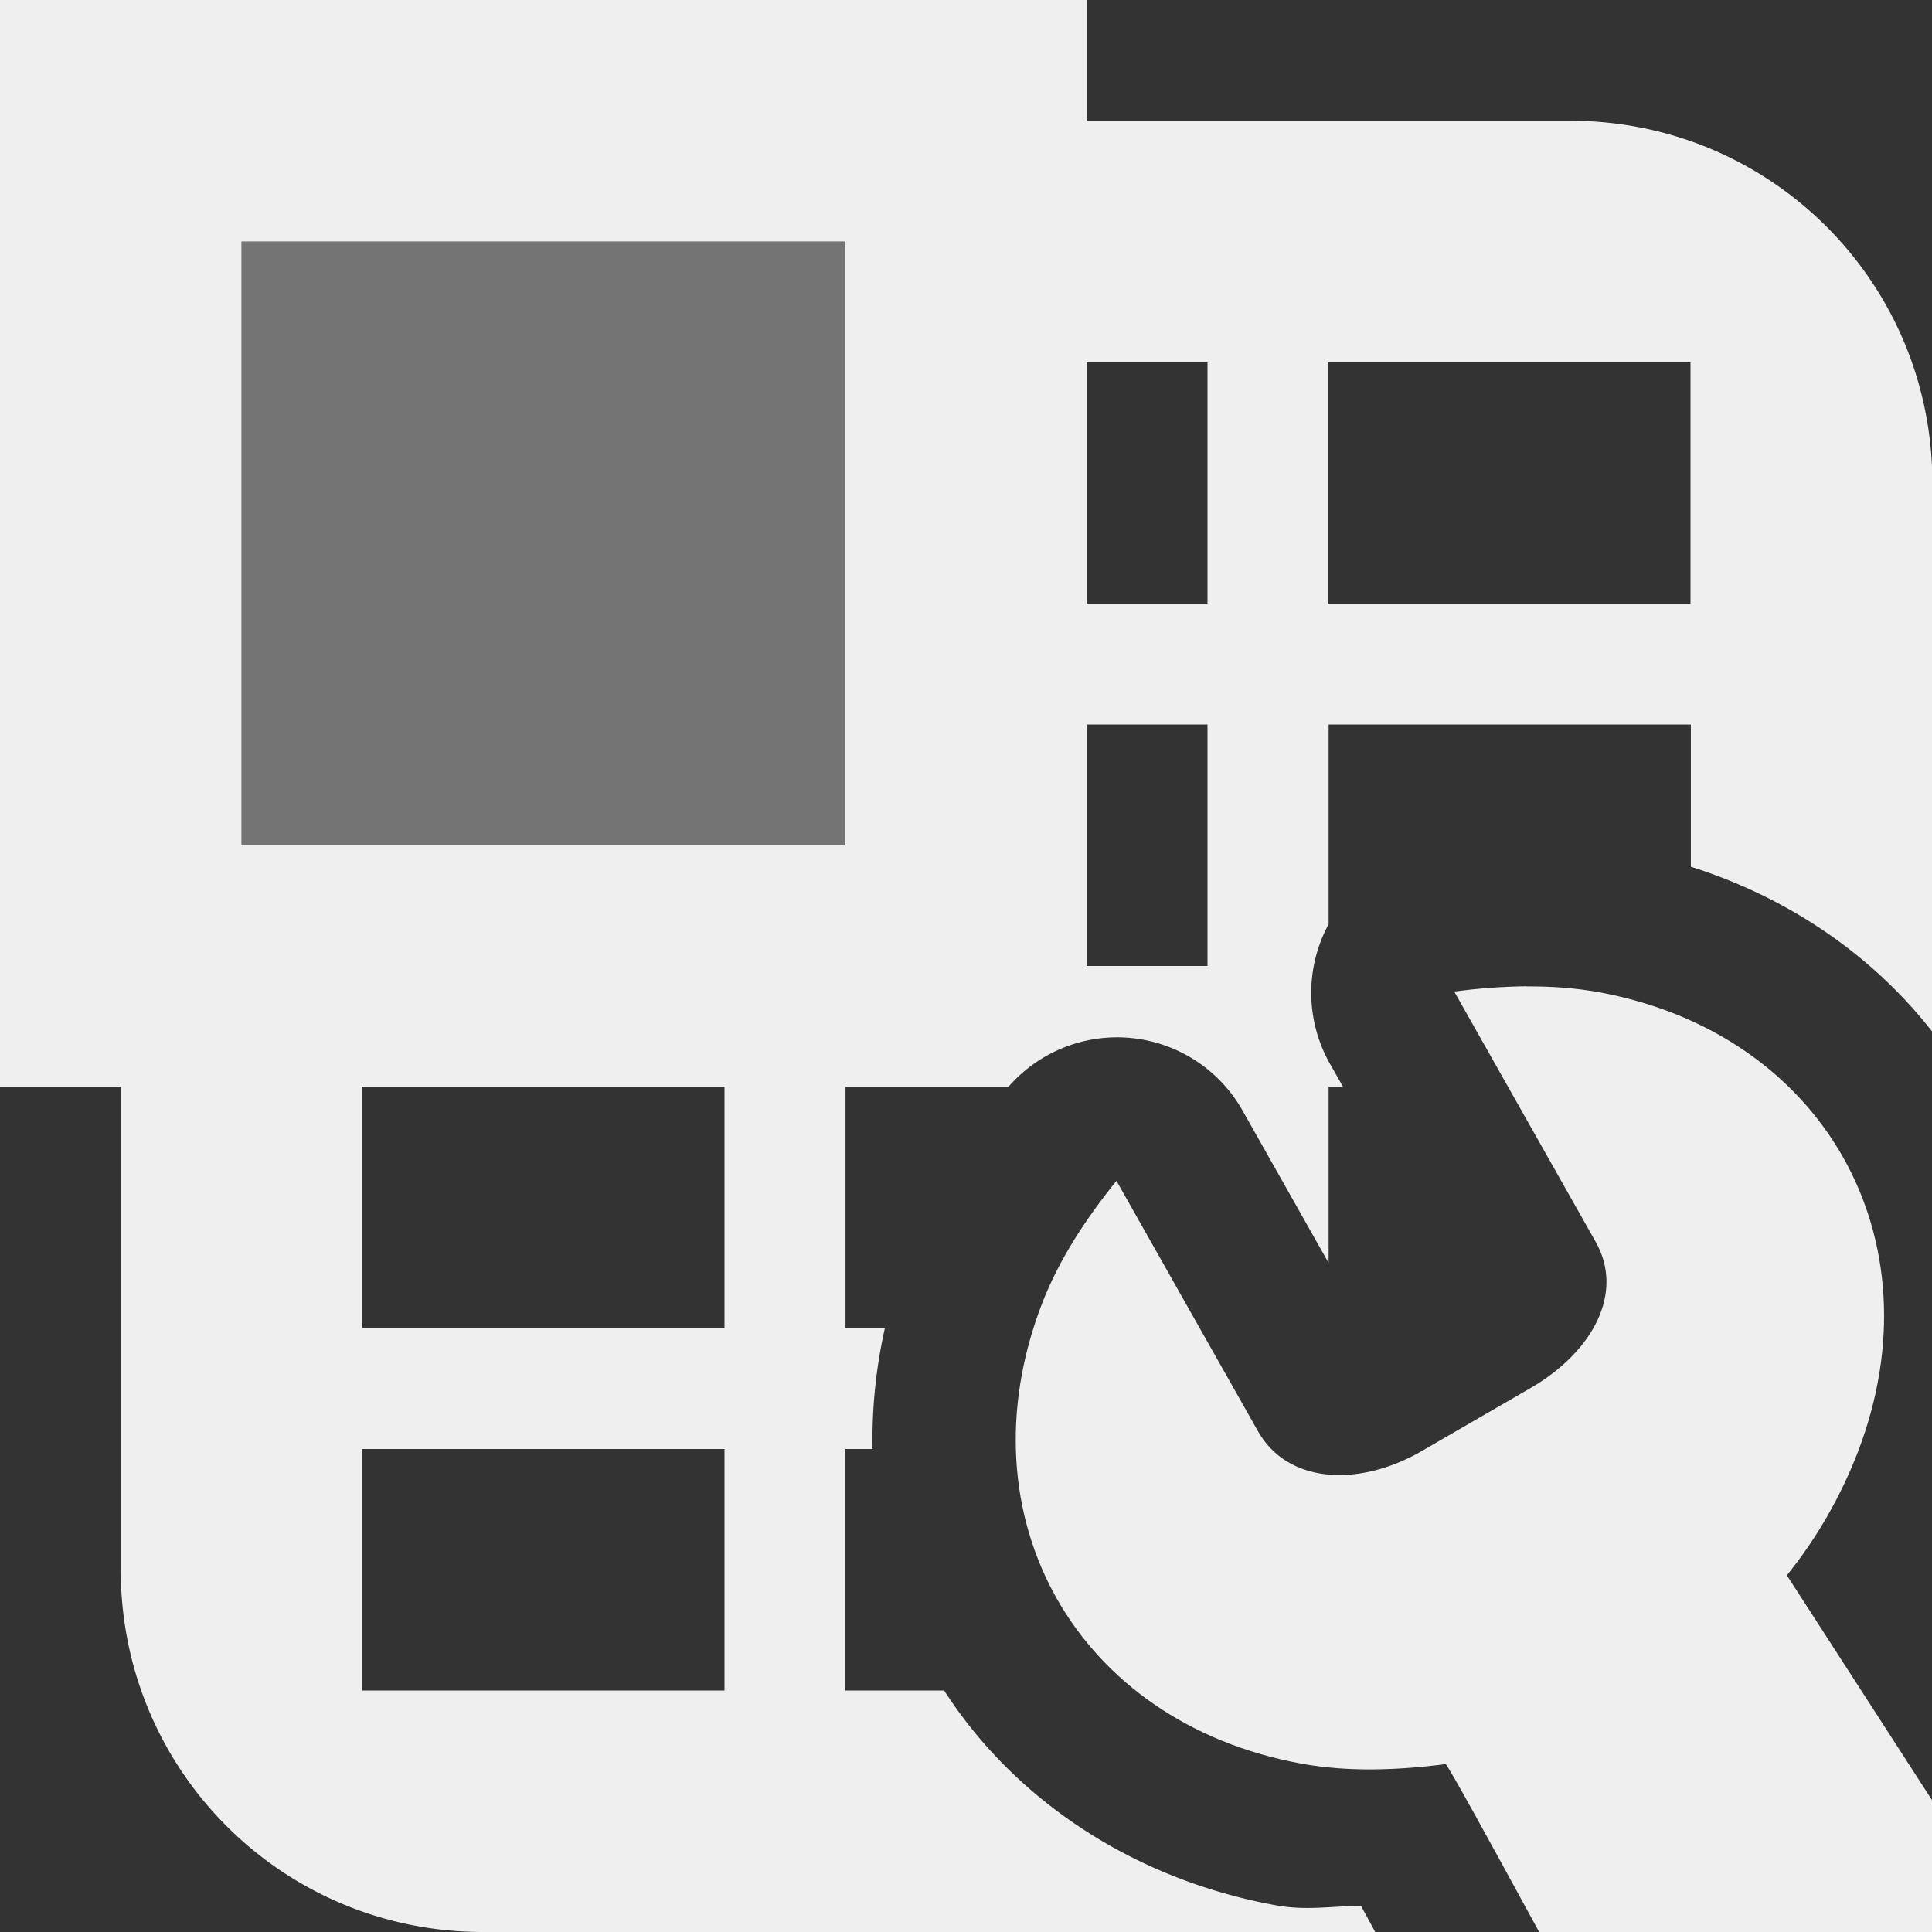 <svg viewBox="0 0 16 16" xmlns="http://www.w3.org/2000/svg"><rect x="0" y="0" width="16" height="16" fill="#333333" stroke="none"/><g fill="#efefef"><path d="m0 0v9h1v4c0 1.662 1.338 3 3 3h7.389c-.036-.066-.084-.155-.117-.215-.238-.002-.449.041-.705-.006-1.169-.212-2.16-.865-2.748-1.779h-.818v-2h.225c-.006-.33.027-.666.102-1h-.326v-2h1.35a1.193 1.193 0 0 1 1.936.193l.715 1.266v-1.459h.119l-.115-.203a1.193 1.193 0 0 1 -.004-1.143v-1.654h3v1.178c.813.257 1.508.736 2 1.367v-4.545c0-1.662-1.338-3-3-3h-4v-1zm2 2h5v5h-5zm7 1h1v2h-1zm2 0h3v2h-3zm-2 3h1v2h-1zm-6 3h3v2h-3zm0 3h3v2h-3z" fill="#efefef"/><path d="m2 2h5v5h-5z" opacity=".35"/><path d="m12.641 8.168c-.2.002-.401.018-.598.043l1.172 2.074c.241.426-.029.915-.541 1.211l-.924.535c-.517.287-1.091.249-1.332-.178l-1.172-2.074c-.248.307-.475.649-.617 1.018-.678 1.765.285 3.47 2.15 3.809.39.071.801.054 1.193.004.014-.002.38.666.775 1.391h3.959l-1.908-2.955c.248-.307.446-.653.588-1.021.678-1.765-.285-3.47-2.15-3.809-.195-.035-.395-.048-.596-.047z" stroke-width="3"/></g></svg>